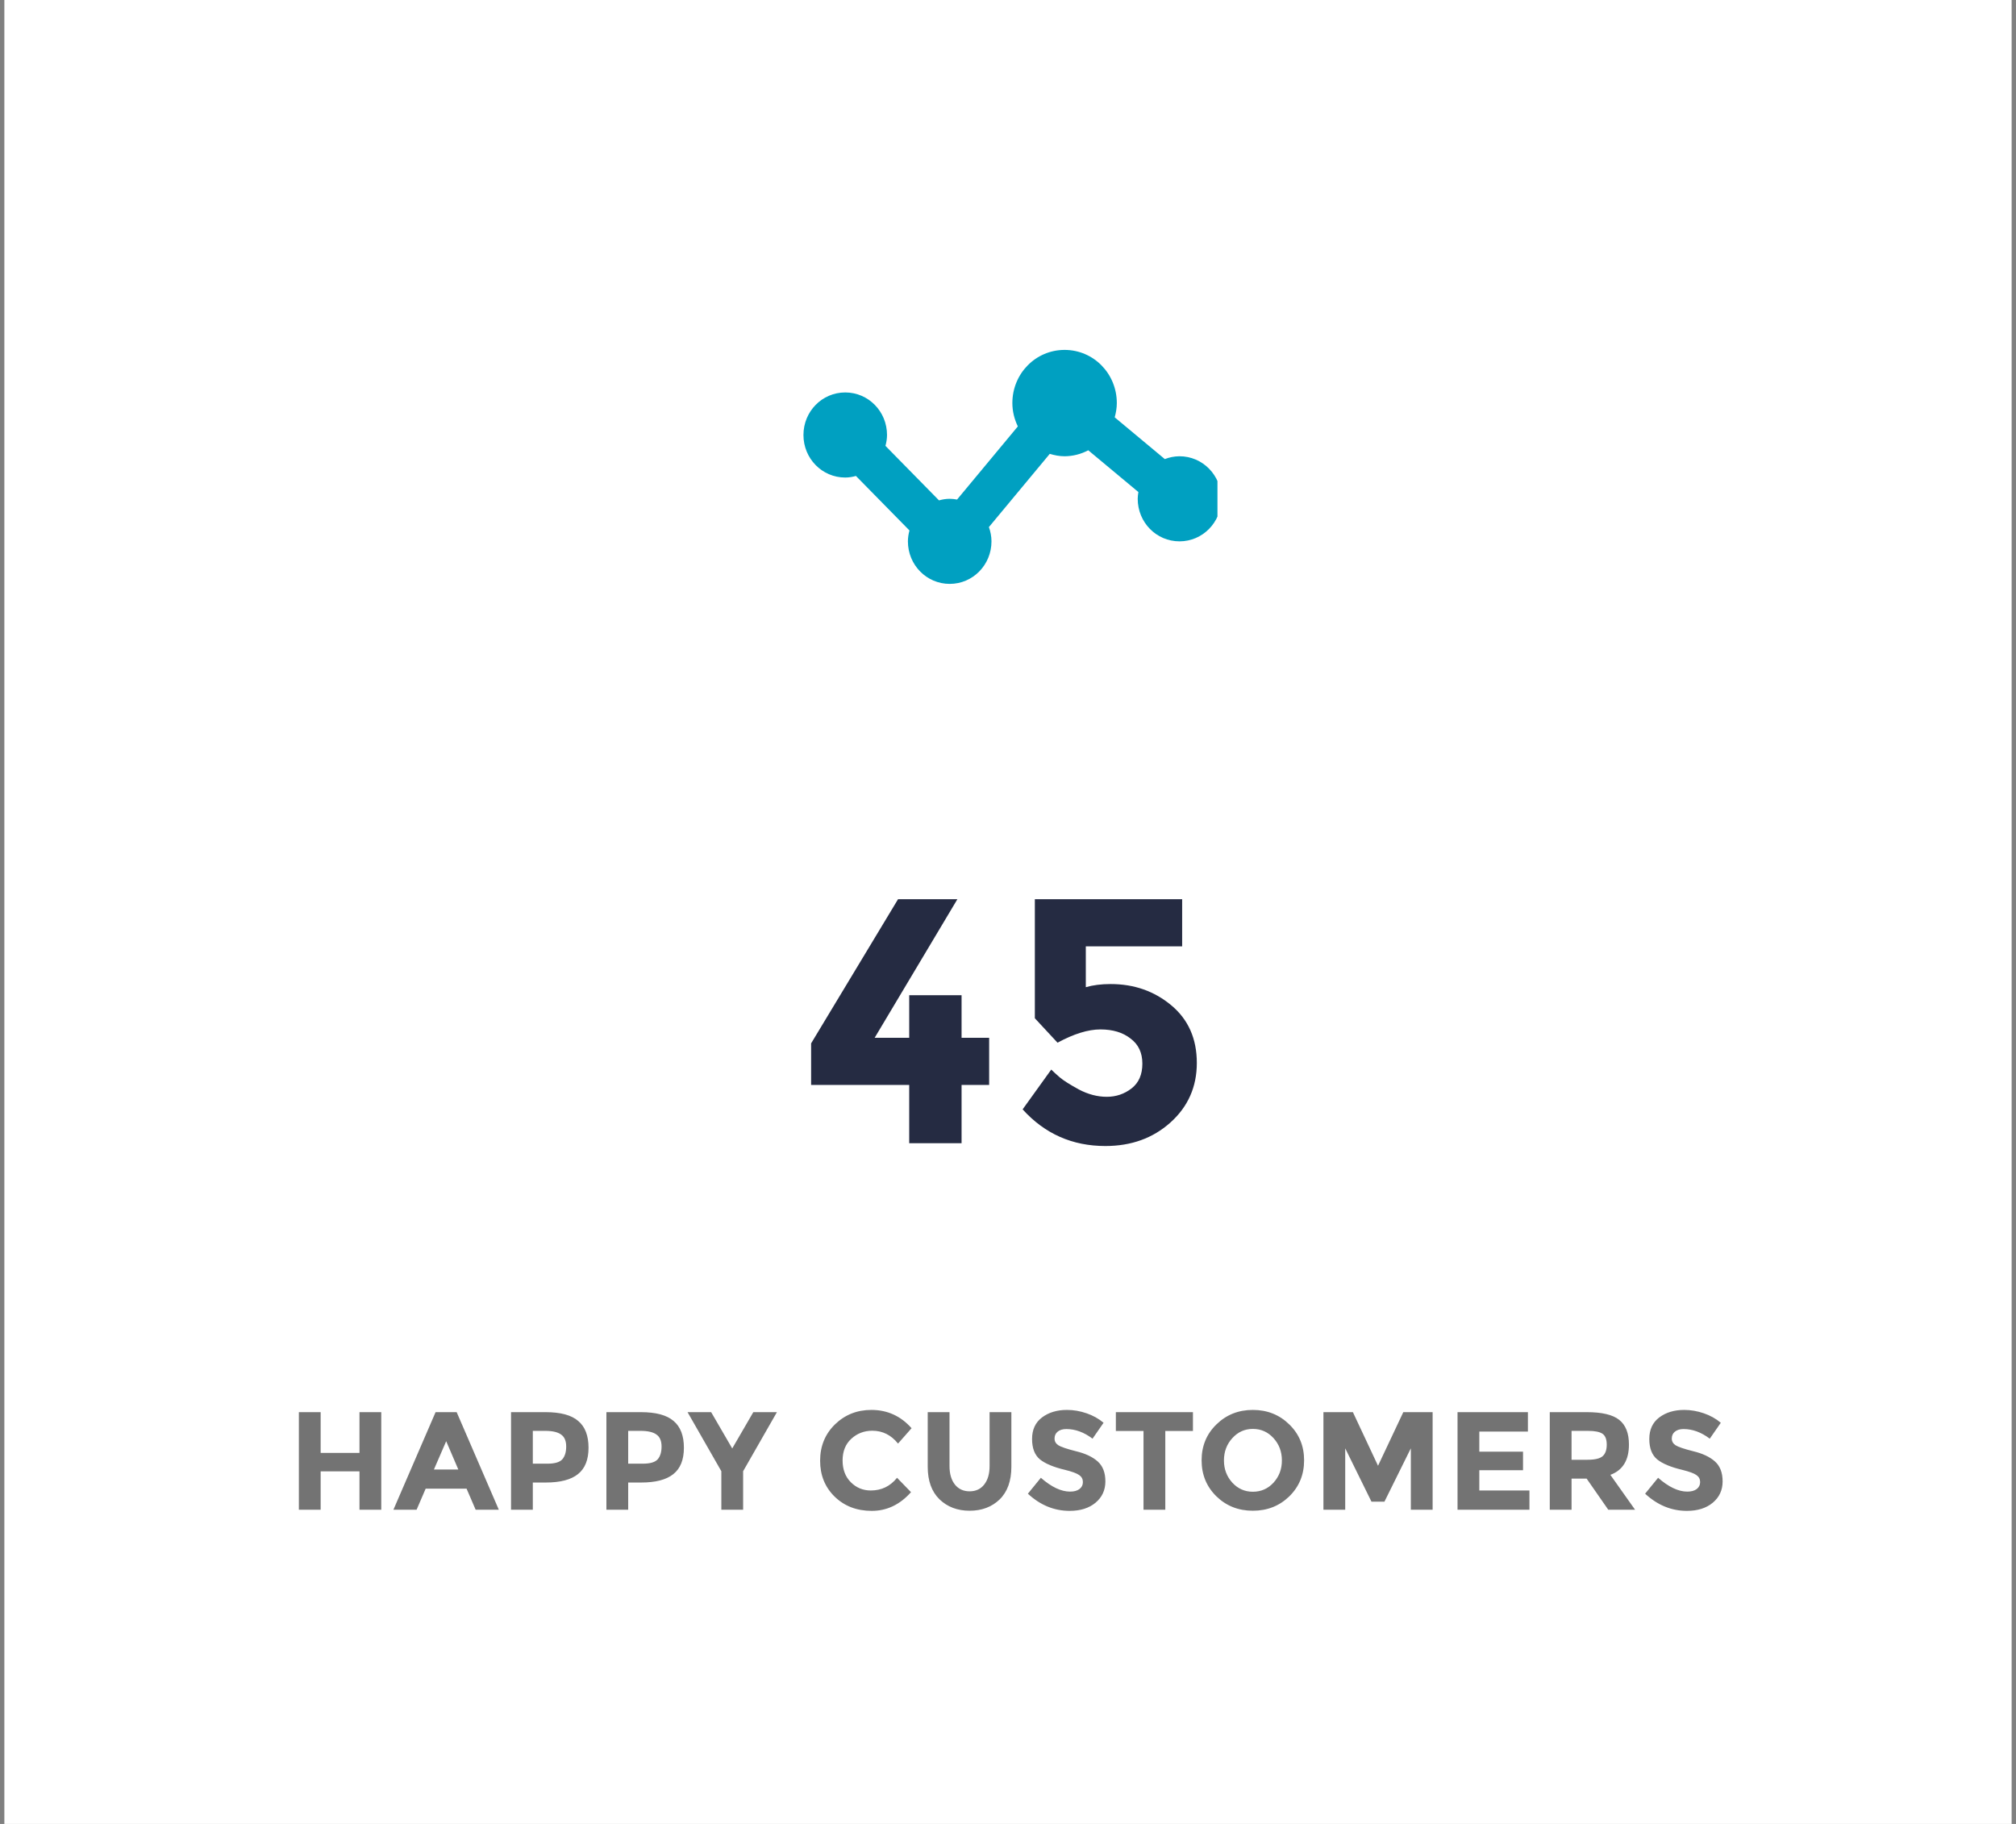 <svg width="231" height="209" viewBox="0 0 231 209" fill="none" xmlns="http://www.w3.org/2000/svg">
<rect x="0" y="0" width="231" height="209" fill="#808080" stroke="none"/>
<rect width="230" height="209" transform="translate(0.5)" fill="white"/>
<g clip-path="url(#clip0_7322_446)">
<path d="M135.151 52.282C134.575 52.286 134.005 52.396 133.468 52.606L127.727 47.822C127.869 47.3 127.969 46.759 127.969 46.189C127.969 42.81 125.303 40.095 121.985 40.095C118.667 40.095 116 42.81 116 46.189C116 47.154 116.24 48.053 116.627 48.862L109.664 57.242C109.385 57.189 109.103 57.161 108.819 57.157C108.39 57.157 107.986 57.23 107.593 57.337L101.458 51.09C101.566 50.693 101.638 50.281 101.638 49.845C101.638 47.144 99.502 44.97 96.85 44.97C94.198 44.97 92.062 47.144 92.062 49.845C92.062 52.545 94.198 54.72 96.85 54.72C97.279 54.72 97.683 54.647 98.076 54.539L104.211 60.786C104.096 61.191 104.035 61.61 104.031 62.032C104.031 64.733 106.167 66.907 108.819 66.907C111.471 66.907 113.607 64.733 113.607 62.032C113.607 61.454 113.492 60.911 113.312 60.396L120.285 52.007C120.829 52.168 121.391 52.282 121.985 52.282C122.929 52.277 123.859 52.042 124.697 51.597L130.44 56.382C130.395 56.638 130.369 56.897 130.363 57.157C130.363 59.858 132.498 62.032 135.151 62.032C137.803 62.032 139.938 59.858 139.938 57.157C139.938 54.456 137.803 52.282 135.151 52.282Z" fill="#00A0C1"/>
</g>
<path d="M104.18 118.92V114.04H110.18V118.92H113.34V124.32H110.18V131H104.18V124.32H92.94V119.56L102.9 103.04H109.7L100.22 118.92H104.18ZM135.456 103.04V108.44H124.416V113.12C125.242 112.88 126.189 112.76 127.256 112.76C129.949 112.76 132.269 113.573 134.216 115.2C136.162 116.827 137.136 119.027 137.136 121.8C137.136 124.547 136.122 126.827 134.096 128.64C132.096 130.427 129.616 131.32 126.656 131.32C122.869 131.32 119.709 129.92 117.176 127.12L120.456 122.56C120.696 122.8 121.016 123.093 121.416 123.44C121.816 123.787 122.549 124.253 123.616 124.84C124.682 125.4 125.749 125.68 126.816 125.68C127.882 125.68 128.829 125.36 129.656 124.72C130.482 124.08 130.896 123.133 130.896 121.88C130.896 120.627 130.442 119.667 129.536 119C128.656 118.307 127.509 117.96 126.096 117.96C124.682 117.96 123.042 118.467 121.176 119.48L118.576 116.68V103.04H135.456Z" fill="#252B42"/>
<path d="M41.19 161.816H43.686V173H41.19V168.6H36.742V173H34.246V161.816H36.742V166.488H41.19V161.816ZM54.502 173L53.462 170.584H48.774L47.734 173H45.078L49.91 161.816H52.326L57.158 173H54.502ZM51.126 165.144L49.718 168.392H52.518L51.126 165.144ZM62.508 161.816C64.225 161.816 65.473 162.152 66.252 162.824C67.041 163.485 67.436 164.509 67.436 165.896C67.436 167.272 67.03 168.28 66.22 168.92C65.42 169.56 64.193 169.88 62.54 169.88H61.052V173H58.556V161.816H62.508ZM62.732 167.72C63.564 167.72 64.129 167.555 64.428 167.224C64.726 166.883 64.876 166.392 64.876 165.752C64.876 165.101 64.678 164.643 64.284 164.376C63.9 164.099 63.297 163.96 62.476 163.96H61.052V167.72H62.732ZM73.436 161.816C75.153 161.816 76.401 162.152 77.18 162.824C77.969 163.485 78.364 164.509 78.364 165.896C78.364 167.272 77.959 168.28 77.148 168.92C76.348 169.56 75.121 169.88 73.468 169.88H71.98V173H69.484V161.816H73.436ZM73.66 167.72C74.492 167.72 75.057 167.555 75.356 167.224C75.654 166.883 75.804 166.392 75.804 165.752C75.804 165.101 75.606 164.643 75.212 164.376C74.828 164.099 74.225 163.96 73.404 163.96H71.98V167.72H73.66ZM85.15 173H82.654V168.584L78.782 161.816H81.486L83.902 165.976L86.318 161.816H89.022L85.15 168.584V173ZM99.779 170.792C101.006 170.792 102.009 170.307 102.787 169.336L104.387 170.984C103.118 172.413 101.619 173.128 99.891 173.128C98.174 173.128 96.755 172.584 95.635 171.496C94.526 170.408 93.971 169.037 93.971 167.384C93.971 165.72 94.537 164.333 95.667 163.224C96.808 162.115 98.201 161.56 99.843 161.56C101.678 161.56 103.214 162.259 104.451 163.656L102.899 165.416C102.11 164.435 101.129 163.944 99.955 163.944C99.016 163.944 98.211 164.253 97.539 164.872C96.878 165.48 96.547 166.307 96.547 167.352C96.547 168.387 96.862 169.219 97.491 169.848C98.121 170.477 98.883 170.792 99.779 170.792ZM109.422 170.12C109.838 170.632 110.398 170.888 111.102 170.888C111.806 170.888 112.361 170.632 112.766 170.12C113.182 169.597 113.39 168.888 113.39 167.992V161.816H115.886V168.072C115.886 169.693 115.438 170.941 114.542 171.816C113.646 172.68 112.499 173.112 111.102 173.112C109.705 173.112 108.553 172.675 107.646 171.8C106.75 170.925 106.302 169.683 106.302 168.072V161.816H108.798V167.992C108.798 168.888 109.006 169.597 109.422 170.12ZM122.178 163.752C121.762 163.752 121.431 163.853 121.186 164.056C120.951 164.248 120.834 164.509 120.834 164.84C120.834 165.16 120.978 165.416 121.266 165.608C121.564 165.8 122.242 166.029 123.298 166.296C124.364 166.552 125.191 166.941 125.778 167.464C126.364 167.987 126.658 168.749 126.658 169.752C126.658 170.755 126.279 171.571 125.522 172.2C124.775 172.819 123.788 173.128 122.562 173.128C120.791 173.128 119.196 172.472 117.778 171.16L119.266 169.336C120.471 170.392 121.586 170.92 122.61 170.92C123.068 170.92 123.426 170.824 123.682 170.632C123.948 170.429 124.082 170.163 124.082 169.832C124.082 169.491 123.943 169.224 123.666 169.032C123.388 168.829 122.839 168.627 122.018 168.424C120.716 168.115 119.762 167.715 119.154 167.224C118.556 166.723 118.258 165.944 118.258 164.888C118.258 163.821 118.636 163 119.394 162.424C120.162 161.848 121.116 161.56 122.258 161.56C123.004 161.56 123.751 161.688 124.498 161.944C125.244 162.2 125.895 162.563 126.45 163.032L125.186 164.856C124.215 164.12 123.212 163.752 122.178 163.752ZM133.523 163.976V173H131.027V163.976H127.859V161.816H136.691V163.976H133.523ZM146.884 167.352C146.884 166.349 146.564 165.496 145.924 164.792C145.284 164.088 144.495 163.736 143.556 163.736C142.628 163.736 141.844 164.088 141.204 164.792C140.564 165.496 140.244 166.349 140.244 167.352C140.244 168.344 140.564 169.192 141.204 169.896C141.844 170.589 142.628 170.936 143.556 170.936C144.495 170.936 145.284 170.589 145.924 169.896C146.564 169.192 146.884 168.344 146.884 167.352ZM147.732 171.464C146.602 172.563 145.21 173.112 143.556 173.112C141.903 173.112 140.511 172.563 139.38 171.464C138.25 170.355 137.684 168.979 137.684 167.336C137.684 165.693 138.25 164.323 139.38 163.224C140.511 162.115 141.903 161.56 143.556 161.56C145.21 161.56 146.602 162.115 147.732 163.224C148.863 164.323 149.428 165.693 149.428 167.336C149.428 168.979 148.863 170.355 147.732 171.464ZM161.659 165.96L158.635 172.072H157.147L154.139 165.96V173H151.643V161.816H155.019L157.899 167.96L160.795 161.816H164.155V173H161.659V165.96ZM175.073 161.816V164.04H169.505V166.344H174.513V168.472H169.505V170.792H175.249V173H167.009V161.816H175.073ZM186.65 165.528C186.65 167.32 185.94 168.477 184.522 169L187.354 173H184.282L181.802 169.432H180.074V173H177.578V161.816H181.818C183.556 161.816 184.794 162.109 185.53 162.696C186.276 163.283 186.65 164.227 186.65 165.528ZM181.898 167.272C182.751 167.272 183.332 167.133 183.642 166.856C183.951 166.579 184.106 166.141 184.106 165.544C184.106 164.936 183.946 164.52 183.626 164.296C183.306 164.072 182.746 163.96 181.946 163.96H180.074V167.272H181.898ZM192.903 163.752C192.487 163.752 192.156 163.853 191.911 164.056C191.676 164.248 191.559 164.509 191.559 164.84C191.559 165.16 191.703 165.416 191.991 165.608C192.289 165.8 192.967 166.029 194.023 166.296C195.089 166.552 195.916 166.941 196.503 167.464C197.089 167.987 197.383 168.749 197.383 169.752C197.383 170.755 197.004 171.571 196.247 172.2C195.5 172.819 194.513 173.128 193.287 173.128C191.516 173.128 189.921 172.472 188.503 171.16L189.991 169.336C191.196 170.392 192.311 170.92 193.335 170.92C193.793 170.92 194.151 170.824 194.407 170.632C194.673 170.429 194.807 170.163 194.807 169.832C194.807 169.491 194.668 169.224 194.391 169.032C194.113 168.829 193.564 168.627 192.743 168.424C191.441 168.115 190.487 167.715 189.879 167.224C189.281 166.723 188.983 165.944 188.983 164.888C188.983 163.821 189.361 163 190.119 162.424C190.887 161.848 191.841 161.56 192.983 161.56C193.729 161.56 194.476 161.688 195.223 161.944C195.969 162.2 196.62 162.563 197.175 163.032L195.911 164.856C194.94 164.12 193.937 163.752 192.903 163.752Z" fill="#737373"/>
<defs>
<clipPath id="clip0_7322_446">
<rect width="48" height="48" fill="white" transform="translate(91.5 30)"/>
</clipPath>
</defs>
</svg>
